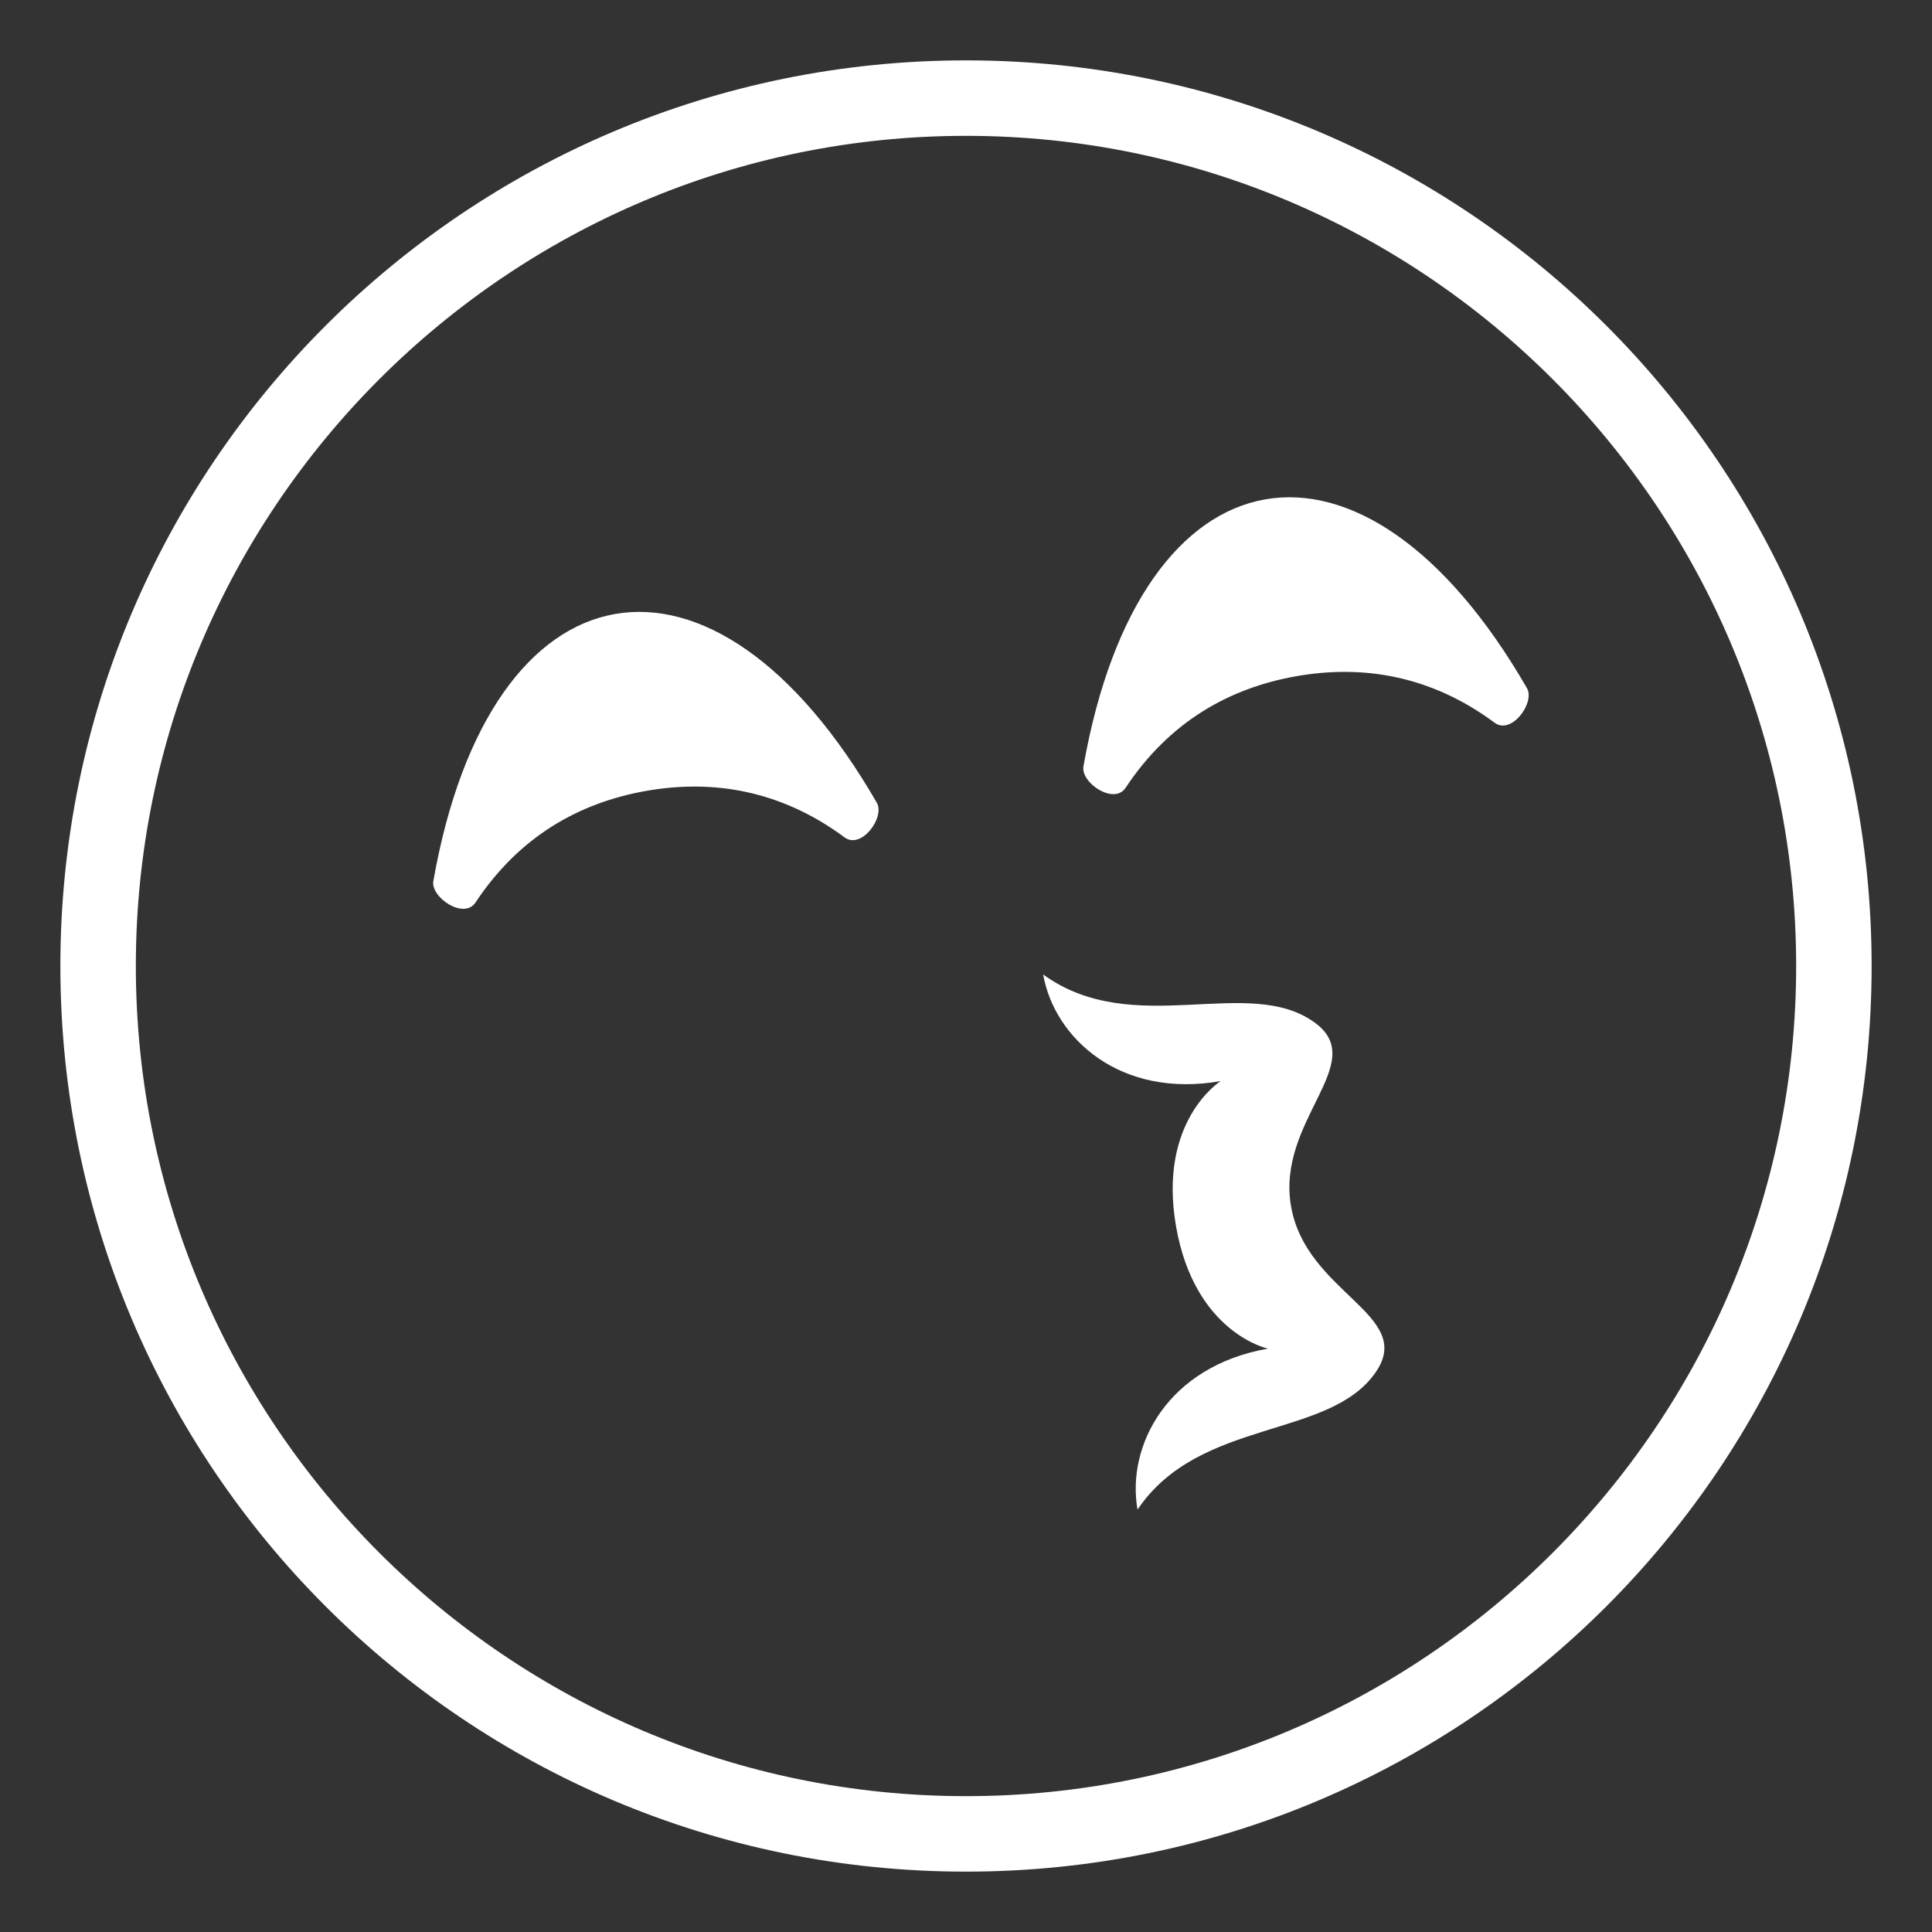 <svg width="64" height="64" viewBox="0 0 64 64" fill="none" xmlns="http://www.w3.org/2000/svg">
<rect x="0" y="0" width="64" height="64" fill="#333333" stroke="none"/>
<path d="M31.999 2C15.432 2 2 15.432 2 32C2 48.568 15.432 62 31.999 62C48.567 62 62 48.568 62 32C62 15.432 48.567 2 31.999 2ZM31.999 59.5C16.836 59.5 4.5 47.164 4.5 32C4.5 16.836 16.836 4.5 31.999 4.5C47.163 4.5 59.5 16.836 59.5 32C59.5 47.164 47.163 59.5 31.999 59.5Z" fill="white"/>
<path d="M20.37 20.34C17.612 20.826 15.298 23.832 14.355 29.188C14.264 29.727 15.369 30.475 15.753 29.895C17.197 27.709 19.189 26.59 21.403 26.2C23.619 25.809 25.873 26.18 27.977 27.739C28.537 28.153 29.319 27.073 29.048 26.596C26.33 21.885 23.129 19.854 20.37 20.34ZM41.907 16.543C39.148 17.029 36.834 20.033 35.89 25.391C35.799 25.93 36.905 26.678 37.288 26.096C38.733 23.91 40.724 22.791 42.938 22.401C45.155 22.01 47.407 22.381 49.512 23.942C50.072 24.356 50.855 23.274 50.584 22.799C47.867 18.088 44.665 16.057 41.907 16.543ZM42.769 39.971C42.264 37.11 45.393 35.211 43.55 33.873C41.344 32.269 37.537 34.447 34.556 32.281C34.93 34.398 37.115 36.398 40.438 35.812C40.438 35.812 38.34 37.121 38.961 40.642C39.582 44.163 42.001 44.675 42.001 44.675C38.678 45.261 37.308 47.888 37.682 50.007C39.743 46.95 44.065 47.694 45.588 45.433C46.861 43.547 43.273 42.832 42.769 39.971Z" fill="white"/>
</svg>

